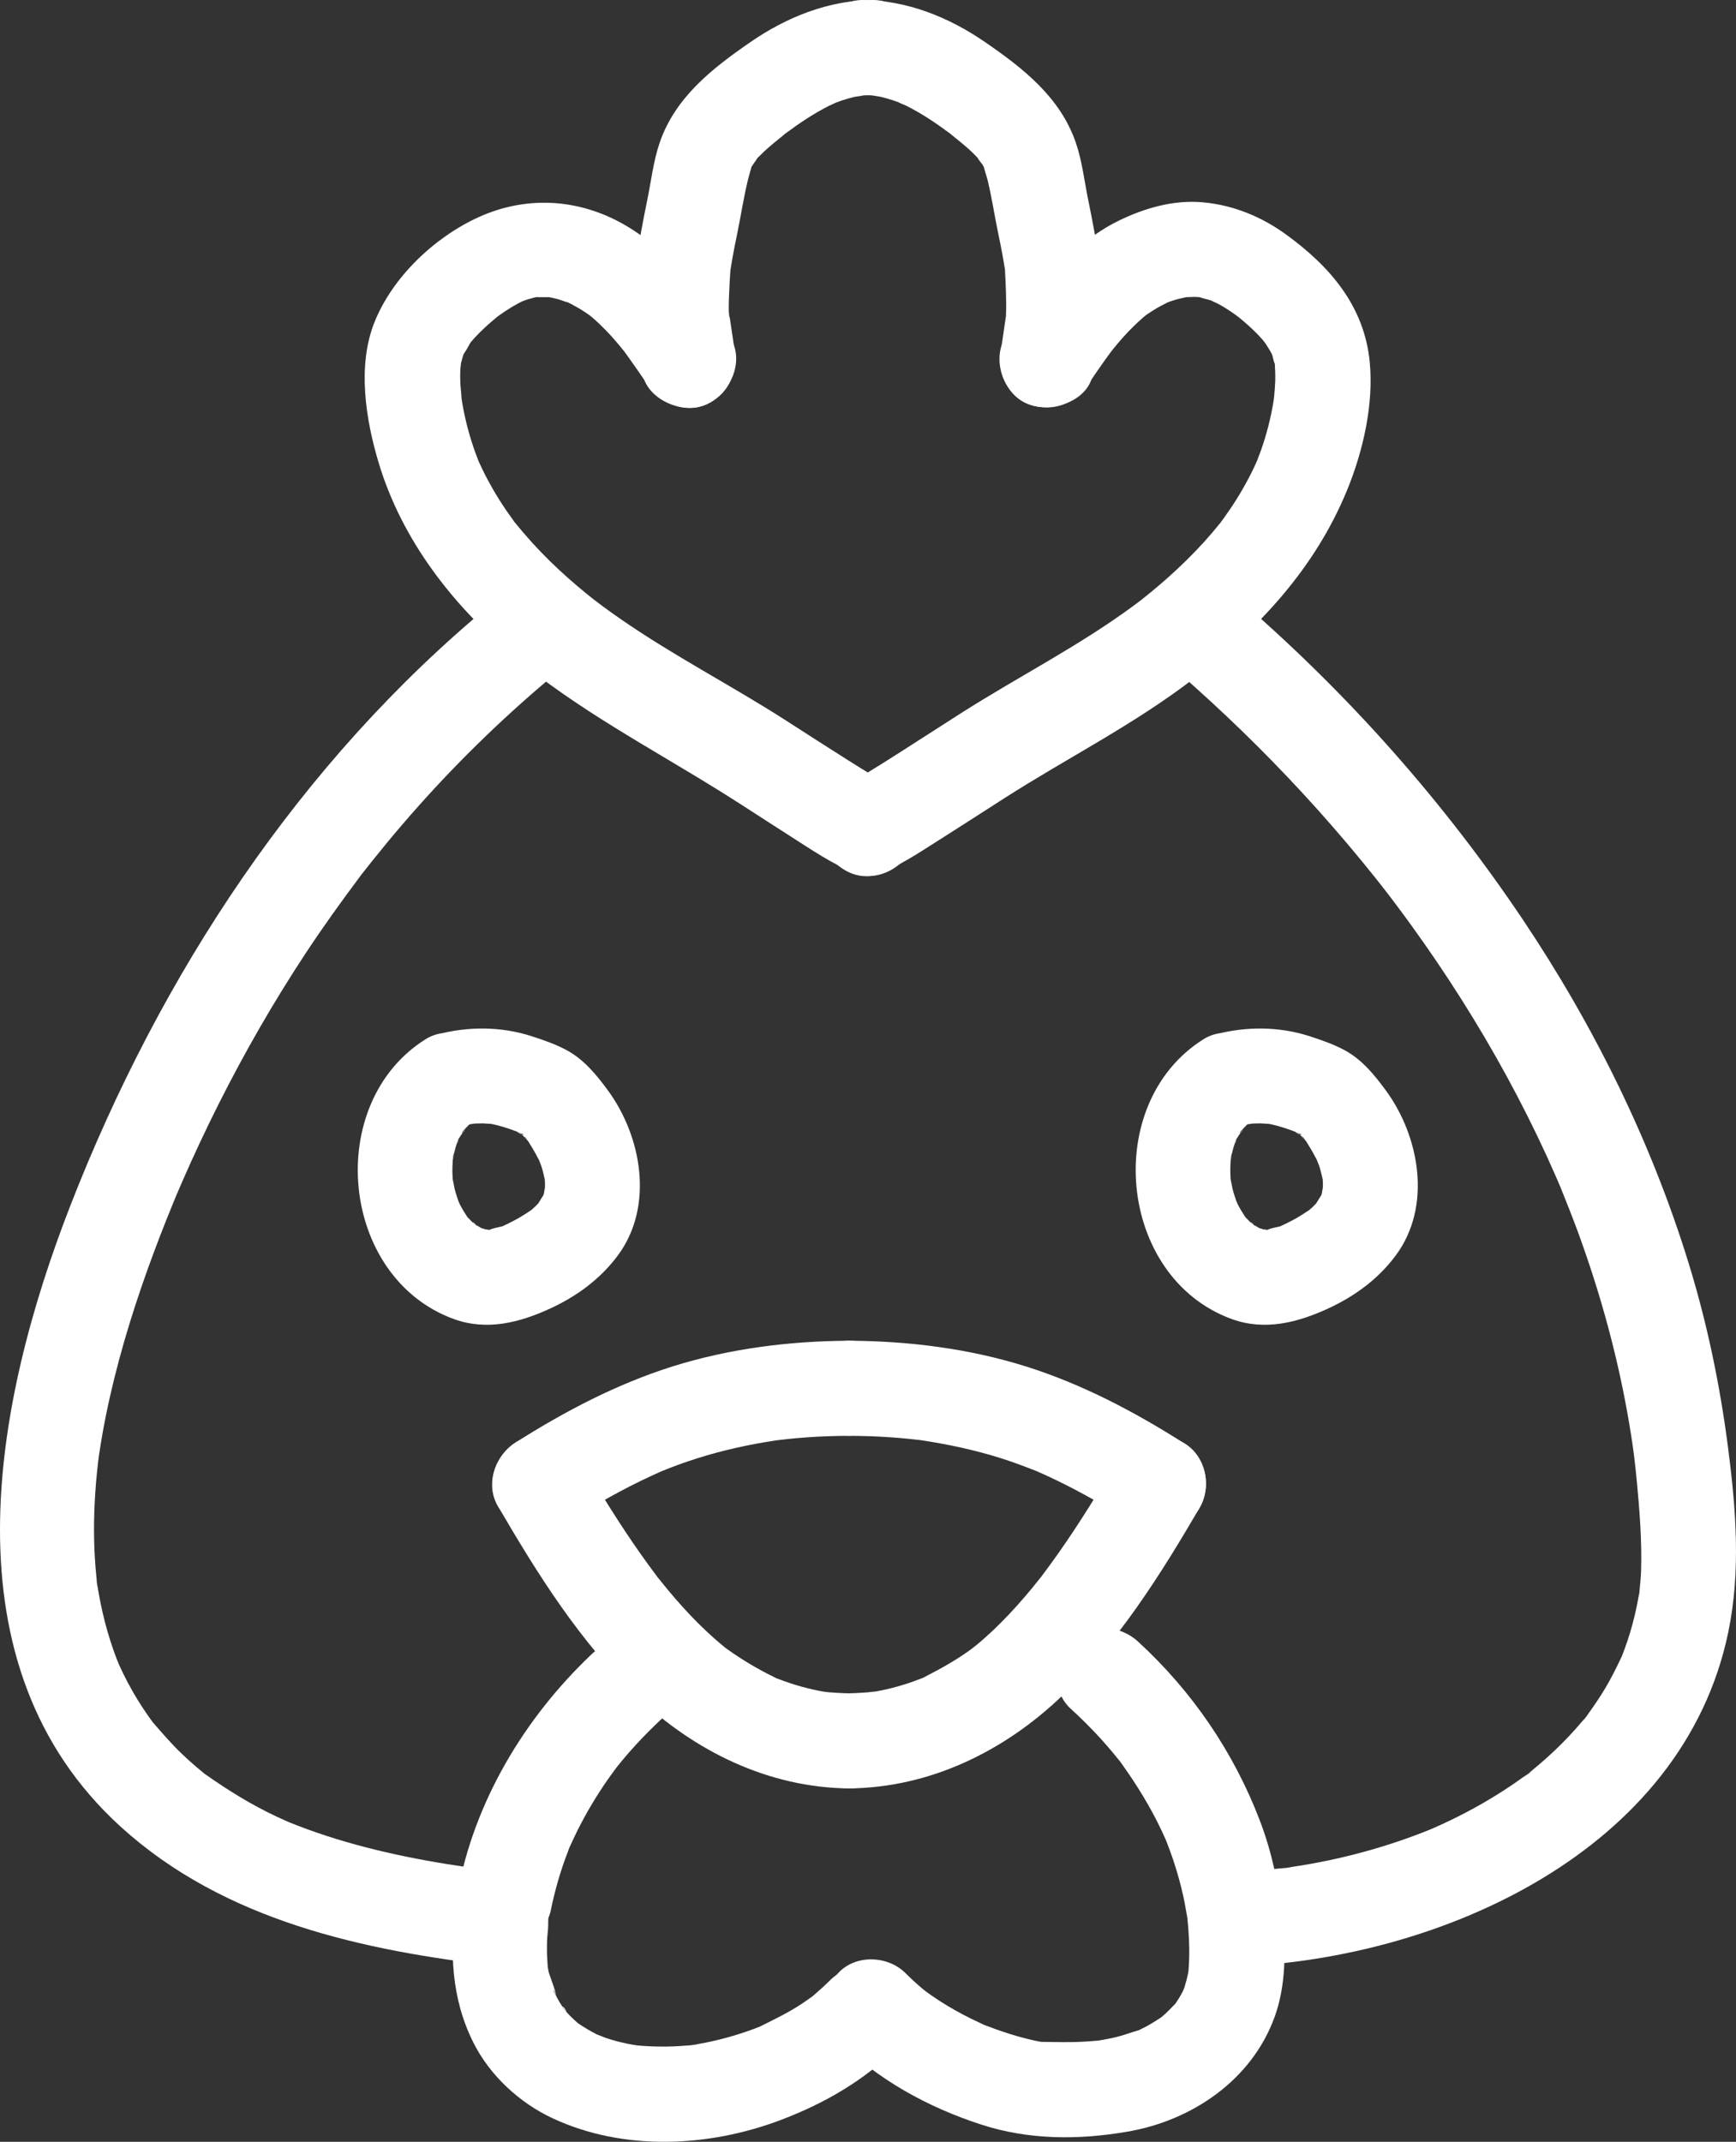 <?xml version="1.0" encoding="UTF-8"?><svg id="_레이어_2" xmlns="http://www.w3.org/2000/svg" viewBox="0 0 164.34 202.711"><rect x="0" y="0" width="164.34" height="202.711" fill="#333333" stroke="none"/><g id="_레이어_1-2"><g><path d="m46.492,57.18c-18.144,14.975-31.323,35.098-39.822,56.9-7.309,18.75-12.058,43.504,4.741,58.799,9.808,8.93,23.038,11.756,35.823,13.216,2.347.268,4.6-2.261,4.5-4.5-.119-2.667-1.985-4.213-4.5-4.5-.633-.072-1.266-.147-1.899-.226-.002,0-1.253-.164-.547-.069s-.55-.079-.551-.079c-1.284-.185-2.565-.39-3.842-.623-2.566-.467-5.115-1.039-7.62-1.767-1.248-.363-2.485-.763-3.706-1.209-.608-.222-1.21-.459-1.811-.7.16.064.792.351.004,0-.354-.157-.707-.315-1.057-.479-2.407-1.128-4.625-2.502-6.793-4.031-.615-.434.793.665-.161-.129-.199-.166-.401-.329-.599-.496-.497-.422-.981-.858-1.452-1.308-.965-.922-1.82-1.923-2.696-2.927-.478-.547.605.849-.078-.1-.141-.196-.284-.39-.422-.587-.342-.488-.67-.987-.982-1.495-.644-1.049-1.221-2.139-1.729-3.26-.108-.239-.393-.997-.028-.044-.083-.216-.172-.43-.254-.647-.205-.54-.395-1.086-.571-1.637-.369-1.156-.671-2.333-.913-3.522-.104-.511-.198-1.025-.28-1.54-.038-.238-.322-1.334-.034-.186-.053-.211-.057-.485-.079-.695-.129-1.226-.201-2.457-.225-3.69-.046-2.385.09-4.772.363-7.141.034-.299.073-.598.11-.897-.124,1.005-.046.334-.012.12.095-.597.184-1.195.287-1.791.218-1.254.47-2.502.75-3.744,1.06-4.701,2.524-9.305,4.21-13.816.382-1.022.776-2.039,1.18-3.052.253-.635.513-1.266.772-1.898.498-1.217-.211.483.102-.247.188-.439.376-.879.567-1.317,1.092-2.502,2.251-4.975,3.479-7.414,2.45-4.868,5.171-9.601,8.168-14.153,1.647-2.502,3.39-4.931,5.185-7.327.808-1.078-.54.678.292-.382.252-.321.504-.642.758-.961.466-.585.937-1.166,1.413-1.743.996-1.207,2.014-2.395,3.055-3.564,4.089-4.591,8.524-8.863,13.265-12.777,1.823-1.505,1.674-4.827,0-6.364-1.938-1.779-4.419-1.605-6.364,0h0Z" style="fill:#fff;"/><path d="m83.468,74.01s1.324.651.775.318c-.122-.074-.256-.134-.381-.203-.323-.176-.639-.364-.954-.552-.914-.545-1.816-1.11-2.715-1.677-1.928-1.215-3.842-2.453-5.759-3.685-5.169-3.321-10.649-6.128-15.703-9.635-.604-.419-1.202-.846-1.792-1.283-.187-.139-1.184-.908-.404-.294-.336-.264-.671-.529-1.002-.799-1.222-.996-2.404-2.041-3.528-3.146-1.155-1.135-2.238-2.334-3.256-3.592-.543-.671.336.479-.164-.222-.207-.29-.417-.578-.619-.872-.47-.685-.914-1.388-1.327-2.108-.356-.619-.689-1.25-.999-1.893-.104-.215-.201-.433-.302-.649-.038-.08-.27-.638-.058-.122s-.015-.047-.046-.129c-.084-.226-.172-.45-.254-.677-.542-1.508-.95-3.064-1.219-4.643-.042-.25-.083-.501-.117-.752.009.064.065.769.043.241-.018-.443-.084-.885-.105-1.328-.021-.455-.026-.911-.004-1.366.005-.114.133-1.028.036-.528-.08.413.129-.432.151-.508.058-.201.124-.397.193-.595-.038.11-.32.559-.049.17.214-.307.434-.689.61-1.021.308-.581-.432.442.021-.042.137-.146.261-.305.397-.453.318-.347.654-.677.999-.997s.702-.623,1.063-.923c.681-.564.257-.196.103-.085.232-.167.465-.334.703-.493.415-.277.843-.535,1.283-.77.188-.1.377-.197.57-.287-.577.269.025.006.307-.08.203-.062.408-.112.613-.167.419-.114.494-.05.028-.032.473-.018.945.009,1.415-.004.509-.014-.095-.016-.192-.037.333.073.663.136.992.227.244.068,1.377.491.66.175.441.194.868.423,1.283.666.238.14.471.286.701.439.066.044.738.528.379.252-.379-.291.169.148.197.174.212.189.427.375.634.57.414.389.81.797,1.192,1.216.335.368.657.748.972,1.134.135.166.271.331.401.501-.288-.376-.093-.116.072.114.668.928,1.321,1.866,1.965,2.811,1.323,1.942,4.016,2.994,6.157,1.614,1.932-1.246,3.032-4.077,1.614-6.157-2.624-3.85-5.369-7.711-9.386-10.225-4.425-2.769-9.607-3.205-14.352-1.048-4.191,1.904-8.184,5.697-9.881,9.996-1.614,4.09-.816,9.144.417,13.249,2.187,7.287,6.983,13.469,12.76,18.302,6.042,5.055,12.91,8.646,19.563,12.785,2.168,1.349,4.298,2.762,6.453,4.133,2.082,1.323,4.148,2.771,6.456,3.674,2.197.86,5.034-.943,5.536-3.143.589-2.585-.79-4.615-3.143-5.536h0Z" style="fill:#fff;"/><path d="m69.5,32.899c-.094-.696-.2-1.391-.304-2.085-.044-.296-.088-.591-.132-.887-.159-1.079-.013.122.014.122-.219-.001.021-3.853.05-4.218.107-1.357-.161.876.048-.446.064-.404.131-.806.205-1.208.124-.681.264-1.359.403-2.037.342-1.668.602-3.363.996-5.019.083-.347.183-.687.281-1.03.305-1.07-.37.463.204-.487.058-.097.679-.953.373-.6-.244.282.555-.532.672-.642.577-.539,1.196-1.029,1.806-1.529.723-.592-.396.264.435-.339.288-.209.574-.42.865-.624.639-.446,1.293-.87,1.967-1.261.364-.211.734-.412,1.111-.601.092-.046,1.096-.496.601-.293s.528-.183.625-.214c.392-.128.789-.242,1.191-.336.143-.034,1.384-.172.433-.111.419-.027.833-.052,1.254-.056,2.353-.02,4.609-2.055,4.5-4.5C86.99,2.079,85.121-.021,82.598,0c-4.187.036-8.135,1.625-11.549,3.978-3.618,2.494-7.125,5.227-8.598,9.519-.597,1.739-.804,3.612-1.172,5.408-.415,2.026-.806,4.044-1.057,6.098-.43,3.53.126,6.801.599,10.288.318,2.341,3.438,3.822,5.536,3.143,2.575-.833,3.484-3.026,3.143-5.536h0Z" style="fill:#fff;"/><path d="m111.437,63.543c4.181,3.64,8.167,7.5,11.925,11.576,1.905,2.065,3.75,4.185,5.534,6.356.853,1.037,1.692,2.086,2.514,3.148-.592-.764.222.295.278.369.162.214.324.429.486.644.484.646.963,1.296,1.436,1.951,3.312,4.581,6.348,9.364,9.052,14.329,1.348,2.476,2.614,4.997,3.788,7.561.279.609.553,1.221.821,1.835.134.307.265.615.398.922.311.718-.392-.974.091.221.551,1.364,1.095,2.729,1.603,4.11,1.929,5.253,3.459,10.657,4.507,16.155.249,1.308.472,2.62.667,3.937-.003-.018.18,1.279.086.589s.075.609.073.591c.096.794.183,1.59.258,2.386.263,2.78.487,5.623.401,8.418-.017.568-.07,1.138-.129,1.703-.022.21-.03.459-.077.669.269-1.209.006-.123-.036.119-.203,1.172-.478,2.332-.826,3.47-.155.507-.324,1.009-.507,1.506-.073.197-.153.392-.225.59-.373,1.022.429-.899-.033.083-.488,1.035-.992,2.053-1.58,3.036-.531.888-1.116,1.736-1.725,2.572-.477.655.1-.088.136-.174-.103.242-.419.519-.589.72-.401.476-.815.94-1.242,1.392-.716.758-1.466,1.483-2.246,2.176-.393.348-.793.688-1.199,1.02-.14.115-.328.302-.493.395,1.059-.594-.124.086-.354.253-1.996,1.449-4.122,2.717-6.329,3.819-.583.291-1.172.57-1.766.838-.248.112-.502.213-.748.33-.307.132-.2.087.321-.135-.202.084-.404.166-.607.247-1.17.467-2.357.892-3.556,1.278-2.451.787-4.955,1.407-7.489,1.862-.642.115-1.287.214-1.932.314-.824.127.117,0,.231-.028-.406.102-.869.107-1.286.151-1.274.135-2.552.224-3.832.277-2.349.096-4.612,2.001-4.5,4.5.106,2.356,1.981,4.603,4.5,4.5,19.224-.786,42.053-10.927,46.368-31.631,1.197-5.742.735-11.674-.012-17.448-.77-5.958-1.984-11.821-3.759-17.563-3.558-11.51-8.978-22.465-15.684-32.459-7.415-11.051-16.315-21.106-26.35-29.843-1.774-1.545-4.642-1.875-6.364,0-1.555,1.694-1.896,4.713,0,6.364h0Z" style="fill:#fff;"/><path d="m83.217,82.689c2.021-.791,3.825-2.01,5.652-3.165,2.086-1.318,4.154-2.662,6.232-3.991,5.926-3.792,12.22-6.943,17.821-11.243,6.276-4.818,11.583-10.527,14.614-17.931,1.51-3.687,2.518-8.111,2.13-12.1-.515-5.304-3.768-9.053-7.933-12.073-2.332-1.69-4.971-2.771-7.846-3.036-2.774-.256-5.523.536-7.993,1.744-4.687,2.29-7.798,6.746-10.65,10.93-1.329,1.95-.433,5.075,1.614,6.157,2.282,1.205,4.738.467,6.157-1.614.523-.767,1.046-1.535,1.587-2.29.125-.174.252-.347.377-.521.013-.018.432-.586.164-.229s.159-.202.174-.22c.179-.221.359-.442.544-.659.598-.703,1.231-1.377,1.911-2.001.157-.144.318-.284.477-.426.028-.025.576-.464.197-.174-.374.287.173-.116.207-.138.289-.19.575-.379.873-.553.358-.21.731-.384,1.097-.578.454-.241-.044.025-.127.052.195-.063.386-.137.582-.199.455-.144.917-.243,1.383-.343-.097.021-.701.023-.192.037.267.007.54-.028.808-.024.203.003.404.02.607.028-.114-.004-.673-.171-.18-.011.469.153.956.243,1.423.414-.668-.244.256.149.464.264.437.241.86.509,1.272.791.177.121.35.249.526.372-.577-.404.004.002.103.085.309.258.617.515.915.786s.591.55.871.841c.14.145.276.293.41.443.229.257.525.706.172.181.223.331.426.667.631,1.009.03.05.32.641.112.179-.206-.456.043.139.061.204.057.206.094.46.176.656.26.627.007-.535.045.144.03.532.053,1.058.036,1.591-.015.456-.06.909-.095,1.364-.006.08-.067.729-.009.169.061-.597-.032.206-.055.348-.13.801-.296,1.597-.497,2.383-.197.769-.428,1.528-.692,2.276-.12.341-.259.676-.381,1.016-.172.483.089-.2.108-.244-.123.272-.243.545-.371.816-.661,1.396-1.436,2.737-2.303,4.016-.2.295-.405.586-.614.875-.105.144-.213.286-.317.431.091-.125.571-.71.048-.064-.489.604-.988,1.197-1.509,1.773-1.091,1.207-2.255,2.347-3.47,3.429-.545.485-1.1.958-1.664,1.421-.283.232-.569.46-.855.688-.655.522-.087.067.042-.03-.196.147-.39.295-.586.441-5.219,3.884-11.013,6.805-16.485,10.286-2.044,1.3-4.074,2.624-6.119,3.922-1.049.666-2.1,1.33-3.164,1.972-.368.222-.737.444-1.111.655-.478.269-1.646.716.201-.007-2.185.855-3.946,3.055-3.143,5.536.687,2.122,3.189,4.061,5.536,3.143h0Z" style="fill:#fff;"/><path d="m103.471,35.291c.473-3.486,1.029-6.76.599-10.288-.25-2.054-.642-4.072-1.057-6.098-.368-1.795-.575-3.67-1.172-5.408-1.471-4.287-4.979-7.032-8.598-9.519C89.824,1.628,85.885.036,81.694,0c-2.354-.02-4.608,2.084-4.5,4.5.11,2.455,1.977,4.479,4.5,4.5.421.004.834.021,1.254.056-.804-.066.151.045.433.111.673.157,1.321.38,1.97.617-.839-.307.37.188.447.227.376.189.746.391,1.111.601.613.354,1.209.737,1.792,1.139.351.242.696.493,1.04.746,1.119.822-.638-.535.435.339.556.452,1.119.898,1.648,1.382.319.292.608.606.913.911-.512-.512.207.344.29.477l.193.377c-.147-.361-.166-.392-.058-.092.092.413.251.817.35,1.232.377,1.587.623,3.211.953,4.81.154.748.309,1.495.446,2.246.074.402.139.805.205,1.208.141.859,0-.306.026.238.07,1.449.146,2.85.086,4.303-.02.481.154-1.045.025-.17-.052.352-.104.705-.157,1.057-.104.695-.209,1.389-.304,2.085-.315,2.322.557,4.946,3.143,5.536,2.113.481,5.197-.648,5.536-3.143h0Z" style="fill:#fff;"/><path d="m43.167,180.137c-.614,4.557-.451,8.992,1.643,13.179,1.561,3.12,4.367,5.707,7.514,7.174,6.689,3.118,14.724,2.744,21.539.175,4.118-1.552,7.954-3.746,11.082-6.879,1.665-1.668,1.792-4.719,0-6.364s-4.587-1.78-6.364,0c-.496.497-1.017.958-1.548,1.417-.91.786.778-.529-.211.169-.326.23-.65.462-.984.682-1.268.834-2.607,1.469-3.959,2.144-.539.27,1.11-.426.281-.117-.154.057-.306.123-.459.182-.346.134-.694.26-1.044.381-.739.254-1.488.48-2.246.676-.713.184-1.434.343-2.159.473-.2.036-.402.066-.602.101-.881.156.354-.045.354-.04-.007.056-1.058.115-1.201.126-1.492.124-2.976.102-4.467-.023-.095-.008-.392-.079-.455-.05.032-.015,1.219.202.52.068-.331-.064-.665-.111-.996-.18-.682-.141-1.358-.319-2.019-.539-.33-.11-.673-.291-1.01-.373.027.006,1.083.515.489.2-.124-.066-.256-.12-.382-.182-.628-.311-1.211-.679-1.794-1.065-.916-.607.706.645.014.006-.228-.21-.463-.411-.682-.631s-.421-.456-.631-.686c-.416-.456.11-.277.249.339-.036-.161-.274-.383-.363-.518-.197-.297-.379-.605-.547-.919-.069-.128-.13-.259-.198-.387-.456-.857.189.11.094.266.117-.193-.629-2.023-.694-2.347-.041-.201-.07-.405-.11-.606-.162-.823.086,1.101.033.186-.026-.444-.066-.886-.075-1.331-.009-.469,0-.939.023-1.408.017-.333.231-2.306.043-.906.313-2.322-.555-4.946-3.143-5.536-2.111-.481-5.2.648-5.536,3.143h0Z" style="fill:#fff;"/><path d="m56.576,156.036c-6.44,5.892-11.354,13.761-13.112,22.364-.47,2.3.664,4.971,3.143,5.536,2.245.511,5.031-.677,5.536-3.143.385-1.884.918-3.73,1.61-5.524.097-.251.177-.525.304-.763-.142.266-.298.677-.065.169.206-.448.411-.897.63-1.339.438-.885.911-1.752,1.418-2.599.479-.801.986-1.585,1.521-2.35.283-.405.58-.8.872-1.199.371-.507-.5.612-.098.129.176-.211.344-.429.519-.64,1.26-1.521,2.631-2.943,4.088-4.276,1.741-1.593,1.737-4.77,0-6.364-1.862-1.709-4.506-1.7-6.364,0h0Z" style="fill:#fff;"/><path d="m80.396,126.895c-5.632.022-11.382.745-16.764,2.443-5.252,1.657-10.168,4.239-14.806,7.177-1.987,1.258-2.964,4.064-1.614,6.157,1.282,1.989,4.03,2.962,6.157,1.614,2.067-1.309,4.176-2.554,6.358-3.664.594-.302,1.193-.595,1.797-.876.269-.125.539-.246.808-.368.233-.105.595-.256.149-.071,1.161-.483,2.345-.913,3.544-1.292,2.418-.763,4.898-1.304,7.404-1.684.256-.039.671-.082.176-.025.305-.035.609-.072.915-.104.607-.064,1.216-.118,1.825-.162,1.349-.098,2.7-.141,4.052-.147,2.354-.009,4.609-2.063,4.5-4.5s-1.977-4.51-4.5-4.5h0Z" style="fill:#fff;"/><path d="m80.396,135.895c1.276.005,2.551.044,3.825.131.609.042,1.217.093,1.824.155.305.031.609.073.914.1.768.068-.589-.096.176.019,2.584.388,5.139.93,7.632,1.717,1.131.357,2.234.778,3.338,1.208.693.27-.523-.249.151.065.268.125.541.241.81.364.606.278,1.206.568,1.801.868,2.252,1.135,4.426,2.416,6.556,3.765,1.992,1.262,5.049.482,6.157-1.614,1.174-2.221.512-4.81-1.614-6.157-4.638-2.938-9.555-5.52-14.806-7.177-5.381-1.698-11.131-2.421-16.764-2.443-2.354-.009-4.609,2.077-4.5,4.5.11,2.446,1.977,4.49,4.5,4.5h0Z" style="fill:#fff;"/><path d="m80.396,160.263c-.747-.007-1.484-.065-2.228-.12.806.059.098.017-.306-.055-.316-.057-.631-.122-.944-.193-.703-.159-1.399-.352-2.084-.577-.383-.126-.76-.266-1.138-.408-1.227-.462.757.391-.439-.195-1.508-.738-2.929-1.579-4.3-2.549-.243-.182-.246-.178-.007.012l-.365-.291c-.305-.249-.606-.502-.902-.762-.55-.483-1.083-.986-1.601-1.503-1.011-1.008-1.964-2.074-2.876-3.172-.261-.314-.516-.632-.772-.95-.852-1.058.509.696-.317-.407-.514-.686-1.02-1.378-1.513-2.079-2.017-2.867-3.857-5.854-5.621-8.882-1.185-2.034-4.116-2.93-6.157-1.614s-2.883,3.98-1.614,6.157c3.679,6.314,7.728,12.747,13.038,17.833,5.46,5.23,12.501,8.689,20.146,8.757,2.354.021,4.608-2.085,4.5-4.5-.11-2.456-1.977-4.477-4.5-4.5h0Z" style="fill:#fff;"/><path d="m80.396,169.263c7.641-.068,14.694-3.524,20.146-8.757,5.307-5.094,9.357-11.517,13.038-17.833,1.186-2.035.536-5.021-1.614-6.157s-4.891-.559-6.157,1.614c-1.764,3.028-3.604,6.015-5.621,8.882-.493.701-1.002,1.391-1.513,2.079-.481.649.114-.124-.189.245-.26.316-.51.64-.771.956-.951,1.154-1.947,2.272-3.005,3.329-.476.475-.964.938-1.467,1.384-.28.249-.565.493-.855.731-.15.124-.84.642-.369.295-1.418,1.044-2.922,1.882-4.484,2.683-.735.377.207-.05-.25.119-.379.14-.754.289-1.138.419-.685.232-1.38.434-2.084.599-.375.088-.753.167-1.133.235-.197.035-1.376.108-.306.055-.745.037-1.48.113-2.228.12-2.353.021-4.61,2.055-4.5,4.5.108,2.42,1.978,4.523,4.5,4.5h0Z" style="fill:#fff;"/><path d="m40.269,98.37c-9.645,6.068-8.098,22.537,2.685,26.468,3.132,1.142,6.24.34,9.141-.997,2.519-1.162,4.744-2.793,6.402-5.031,3.435-4.638,2.265-11.257-.986-15.661-1.053-1.426-2.186-2.812-3.76-3.696-1.028-.578-2.272-1.01-3.407-1.377-2.921-.944-6.043-.947-8.999-.16-2.274.606-3.887,3.236-3.143,5.536.756,2.337,3.098,3.792,5.536,3.143.279-.074.557-.145.84-.204.175-.036.888-.108.204-.052-.774.064.231-.002.323-.006.194-.009.389-.012.584-.011.224.002,1.608.117.759.023-.735-.081-.157-.014.032.023.238.047.473.101.708.162.592.154,1.169.353,1.74.571.146.056.291.115.437.171.607.23-.254.09-.408-.18.021.038.523.277.493.279l-.454-.366c.147.122.288.251.424.385.137.135.261.281.394.421.593.624-.199-.232-.161-.239.103-.018.676.979.747,1.094.235.382.438.776.648,1.171.361.679-.06-.141-.089-.26.065.274.217.564.304.834.136.421.215.85.327,1.276.162.615-.047-1.167-.023-.196.005.191.025.38.027.571.003.19-.01.378-.012.568-.011.802-.011-.299.064-.354-.077.056-.124.57-.157.689-.037.137-.079.273-.127.407.265-.584.324-.721.178-.411-.064.115-.666,1.025-.647,1.083-.028-.085.733-.824.176-.265-.131.132-.254.27-.388.4s-.28.248-.414.377c-.684.657.652-.432.132-.096-.441.284-.866.579-1.324.837-.331.187-.669.362-1.011.529-.169.083-.343.159-.512.243-.927.459.699-.231.07-.023-.239.079-1.166.224-1.34.403.079-.082,1.102-.045.306-.053-.271-.003-.607-.05-.874-.029.894-.071.718.127.333.008-.182-.056-.377-.117-.563-.166-.925-.241.633.374.127.05-.201-.129-.43-.255-.64-.367-.37-.197-.234-.419.196.183-.093-.13-.315-.271-.439-.39-.14-.134-.267-.288-.409-.419-.676-.625.434.717-.027-.004-.266-.416-.529-.819-.753-1.26-.081-.159-.153-.397-.253-.532.069.093.364.987.123.254-.132-.4-.267-.796-.371-1.205-.056-.221-.301-1.619-.181-.772.118.838.011-.017,0-.163-.018-.255-.028-.51-.03-.766-.004-.427.029-.849.055-1.275.021-.341.217-.694-.064.439.06-.244.089-.5.145-.746.093-.408.209-.812.348-1.207.052-.147.138-.313.177-.467-.3,1.18-.224.534-.034.177.181-.342.521-.69.647-1.044-.276.779-.55.625-.169.242.173-.174.332-.359.512-.527.12-.112.251-.212.369-.325.264-.217.124-.108-.419.328.137-.096.276-.187.419-.273,1.991-1.253,2.961-4.068,1.614-6.157-1.286-1.994-4.025-2.955-6.157-1.614h0Z" style="fill:#fff;"/><path d="m113.911,98.37c-9.645,6.068-8.098,22.537,2.685,26.468,3.132,1.142,6.24.34,9.141-.997,2.519-1.162,4.744-2.793,6.402-5.031,3.435-4.638,2.265-11.257-.986-15.661-1.053-1.426-2.186-2.812-3.76-3.696-1.028-.578-2.272-1.01-3.407-1.377-2.921-.944-6.043-.947-8.999-.16-2.274.606-3.887,3.236-3.143,5.536.756,2.337,3.098,3.792,5.536,3.143.279-.074.557-.145.84-.204.175-.036.888-.108.204-.052-.774.064.231-.002.323-.006.194-.009.389-.012.584-.011.224.002,1.608.117.759.023-.735-.081-.157-.014.032.023.238.047.473.101.708.162.592.154,1.169.353,1.74.571.146.056.291.115.437.171.607.23-.254.09-.408-.18.021.038.523.277.493.279l-.454-.366c.147.122.288.251.424.385.137.135.261.281.394.421.593.624-.199-.232-.161-.239.103-.018.676.979.747,1.094.235.382.438.776.648,1.171.361.679-.06-.141-.089-.26.065.274.217.564.304.834.136.421.215.85.327,1.276.162.615-.047-1.167-.023-.196.005.191.025.38.027.571.003.19-.01.378-.012.568-.011.802-.011-.299.064-.354-.077.056-.124.57-.157.689-.037.137-.079.273-.127.407.265-.584.324-.721.178-.411-.064.115-.666,1.025-.647,1.083-.028-.085.733-.824.176-.265-.131.132-.254.27-.388.4s-.28.248-.414.377c-.684.657.652-.432.132-.096-.441.284-.866.579-1.324.837-.331.187-.669.362-1.011.529-.169.083-.343.159-.512.243-.927.459.699-.231.07-.023-.239.079-1.166.224-1.34.403.079-.082,1.102-.045.306-.053-.271-.003-.607-.05-.874-.029.894-.071.718.127.333.008-.182-.056-.377-.117-.563-.166-.925-.241.633.374.127.05-.201-.129-.43-.255-.64-.367-.37-.197-.234-.419.196.183-.093-.13-.315-.271-.439-.39-.14-.134-.267-.288-.409-.419-.676-.625.434.717-.027-.004-.266-.416-.529-.819-.753-1.26-.081-.159-.153-.397-.253-.532.069.093.364.987.123.254-.132-.4-.267-.796-.371-1.205-.056-.221-.301-1.619-.181-.772.118.838.011-.017,0-.163-.018-.255-.028-.51-.03-.766-.004-.427.029-.849.055-1.275.021-.341.217-.694-.064.439.06-.244.089-.5.145-.746.093-.408.209-.812.348-1.207.052-.147.138-.313.177-.467-.3,1.18-.224.534-.034.177.181-.342.521-.69.647-1.044-.276.779-.55.625-.169.242.173-.174.332-.359.512-.527.12-.112.251-.212.369-.325.264-.217.124-.108-.419.328.137-.096.276-.187.419-.273,1.991-1.253,2.961-4.068,1.614-6.157-1.286-1.994-4.025-2.955-6.157-1.614h0Z" style="fill:#fff;"/><path d="m101.353,161.717c.979.897,1.923,1.829,2.817,2.81.397.436.785.881,1.163,1.333.189.226.375.455.56.685.894,1.111-.45-.654.344.458,1.428,1.999,2.707,4.084,3.753,6.311.149.317.294.635.433.956-.075-.175-.287-.737.028.088.2.522.398,1.044.577,1.574.403,1.189.742,2.399,1.009,3.625.134.614.225,1.232.345,1.848.152.783-.083-1.065.031.254.024.278.056.555.078.833.105,1.307.124,2.618.027,3.926-.069.934-.05.336-.012.142-.057.294-.115.587-.189.876.017-.067-.394,1.336-.181.7.16-.479-.104.222-.163.335-.251.486-.542.949-.867,1.39.115-.156.573-.627.009-.066-.26.259-.505.529-.776.778-.181.166-.369.322-.557.48.136-.115.715-.487.023-.042-.417.267-.829.534-1.266.769-.218.117-.442.22-.661.335-1.019.535.552-.133-.116.05-.706.192-1.382.464-2.098.635-.289.069-.58.131-.872.188-.193.037-1.146.194-.347.083-.591.082-1.19.124-1.785.16-1.35.08-2.691.036-4.041.022-.233-.003-1-.11-.042.019,1.015.136.047-.005-.163-.045-.712-.135-1.416-.313-2.112-.512-.936-.268-1.859-.582-2.766-.933-.188-.073-.431-.139-.599-.239.63.374.325.14-.154-.079-.531-.243-1.057-.5-1.574-.772-1.035-.544-2.04-1.146-3.002-1.812-.261-.18-.518-.366-.773-.555.511.379.145.111-.144-.132-.549-.46-1.07-.946-1.576-1.451-1.668-1.665-4.719-1.792-6.364,0s-1.781,4.587,0,6.364c3.746,3.738,8.5,6.335,13.508,7.965,4.526,1.473,9.216,1.481,13.89.677,6.118-1.053,11.748-4.888,13.913-10.848,1.076-2.961,1.085-6.348.73-9.446-.357-3.119-.99-6.155-2.108-9.095-2.472-6.501-6.431-12.303-11.563-17.003-1.736-1.59-4.671-1.845-6.364,0-1.589,1.731-1.854,4.666,0,6.364h0Z" style="fill:#fff;"/></g></g></svg>